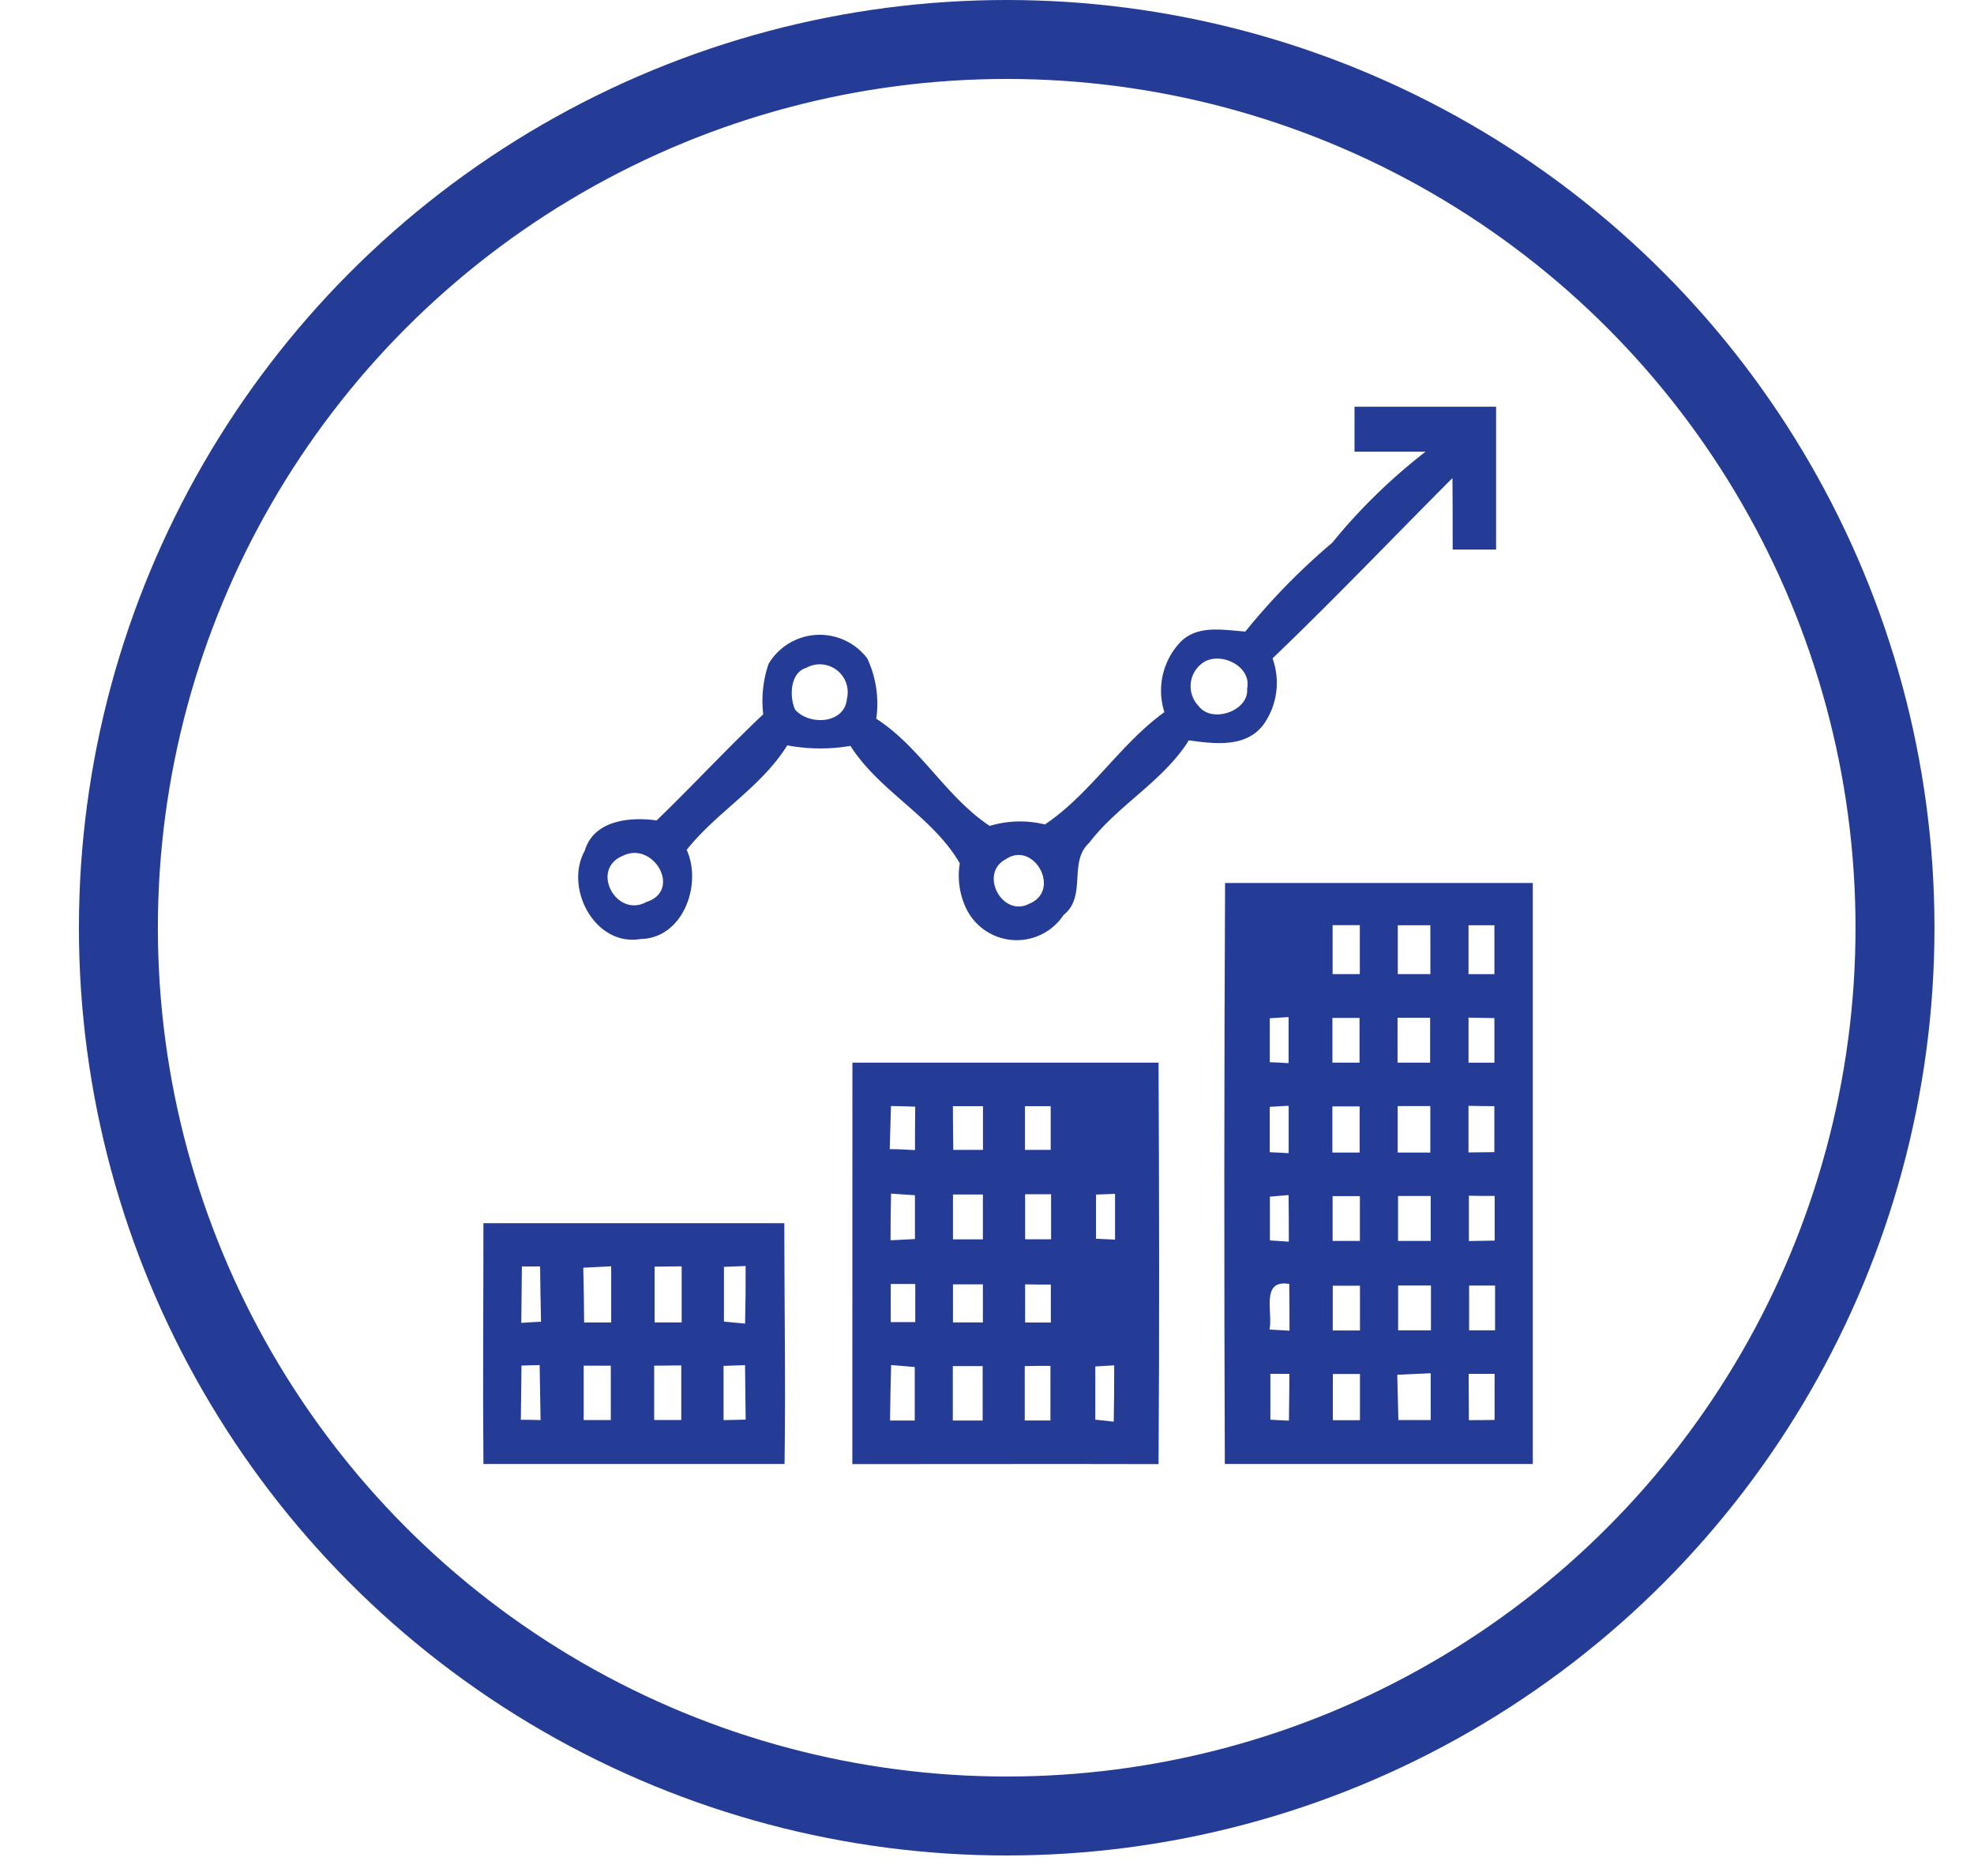 <svg xmlns="http://www.w3.org/2000/svg" width="50" height="47.52" viewBox="0 0 50 47.52">
  <g id="Icon" transform="translate(7.65 6.511)">
    <rect id="base" width="50" height="47.519" transform="translate(-7.65 -6.511)" fill="none"/>
    <g id="icon-2" data-name="icon" transform="translate(2581.014 137.489)">
      <g id="Ellipse_27" data-name="Ellipse 27" transform="translate(-2586.665 -144)" fill="none" stroke="#243c96" stroke-width="2">
        <circle cx="23.5" cy="23.5" r="23.5" stroke="none"/>
        <circle cx="23.5" cy="23.5" r="22.5" fill="none"/>
      </g>
      <g id="Group_21759" data-name="Group 21759" transform="translate(-2611.763 -551.859)">
        <path id="Path_5922" data-name="Path 5922" d="M57.088,418.161q1.791,0,3.588,0c0,1.205,0,2.413,0,3.618h-1.1c0-.6,0-1.207-.006-1.81-1.521,1.524-3,3.077-4.557,4.567a1.822,1.822,0,0,1-.228,1.676c-.441.594-1.249.491-1.891.4-.657,1.044-1.79,1.632-2.528,2.6-.528.484-.05,1.352-.645,1.823a1.422,1.422,0,0,1-2.471-.172,1.93,1.93,0,0,1-.158-1.136c-.7-1.2-2.029-1.813-2.77-2.974a4.532,4.532,0,0,1-1.6-.014c-.659,1.061-1.782,1.684-2.548,2.647.4.879-.094,2.242-1.166,2.258-1.158.2-1.941-1.293-1.415-2.237.229-.773,1.144-.861,1.82-.766.913-.882,1.777-1.816,2.7-2.689a2.908,2.908,0,0,1,.135-1.276,1.509,1.509,0,0,1,2.5-.139,2.7,2.7,0,0,1,.228,1.527c1.122.725,1.76,1.974,2.873,2.716a2.654,2.654,0,0,1,1.4-.037c1.164-.787,1.895-2.027,3.025-2.845a1.79,1.79,0,0,1,.4-1.769c.439-.453,1.093-.309,1.65-.273a16.784,16.784,0,0,1,2.2-2.248A14.5,14.5,0,0,1,58.89,419.3c-.6,0-1.2,0-1.8,0,0-.382,0-.758,0-1.138m-3.861,6.5a.722.722,0,0,0-.085,1.084c.334.446,1.277.122,1.225-.44.129-.591-.717-.971-1.14-.644m-10.035.117c-.4.126-.423.725-.274,1.055.36.41,1.257.363,1.313-.274a.707.707,0,0,0-1.038-.78m-4.641,4.758c-.833.345-.16,1.586.6,1.169.909-.288.18-1.558-.6-1.169m9.7.088c-.685.361-.083,1.487.6,1.124.821-.34.109-1.611-.6-1.124" transform="translate(0.318 0)" fill="#243c96"/>
        <path id="Path_5927" data-name="Path 5927" d="M51.65,428.63q3.9,0,7.789,0v14.717h-7.8q-.029-7.357.006-14.717m2.724,1.066c0,.415,0,.83,0,1.241h.689c0-.411,0-.826,0-1.239-.23,0-.461,0-.689,0m1.651,0c0,.413,0,.827,0,1.239h.825V429.7c-.277,0-.551,0-.827,0m1.794,0c0,.413,0,.827,0,1.239h.655V429.7c-.218,0-.437,0-.655,0m-5.034,2.356c0,.37,0,.742,0,1.114.118,0,.355.017.476.023,0-.39,0-.779,0-1.167-.118.009-.357.023-.476.03m1.586-.013c0,.379,0,.757,0,1.137.228,0,.459,0,.687,0,0-.378,0-.756,0-1.133-.23,0-.463,0-.691,0m1.654,0c0,.377,0,.755,0,1.133l.825,0v-1.137c-.277,0-.551,0-.827,0m1.8-.008c0,.379,0,.763,0,1.146.164,0,.492,0,.655,0,0-.378,0-.756,0-1.129l-.653-.012m-5.037,2.258v1.15c.121.006.361.017.479.025v-1.2c-.121.006-.358.018-.479.027m1.586-.012v1.17h.691c0-.392,0-.78,0-1.17Zm1.654,0v1.17c.277,0,.551,0,.827,0V434.28l-.827,0m1.794-.006v1.181l.655-.008v-1.164c-.162,0-.489-.006-.655-.009m-5.03,2.3c0,.369,0,.739,0,1.109.119.007.358.024.479.032,0-.394,0-.786-.006-1.18-.119.01-.355.028-.47.039m1.585-.017c0,.38,0,.758,0,1.139l.691,0c0-.378,0-.756,0-1.134-.228,0-.459,0-.687,0m1.654,0c0,.378,0,.756,0,1.134l.827,0v-1.139c-.277,0-.551,0-.825,0m1.792-.006c0,.384,0,.765,0,1.148l.653-.011c0-.377,0-.753,0-1.131-.162,0-.491,0-.655-.006m-3.446,2.281c0,.376,0,.754,0,1.133l.689,0v-1.134l-.687,0m1.654,0c0,.377,0,.754,0,1.131.277,0,.551,0,.831,0,0-.38,0-.757,0-1.136-.277,0-.551,0-.825,0m1.792,0c0,.377,0,.757,0,1.134l.657,0c0-.377,0-.754,0-1.133-.221,0-.439,0-.655,0m-5.052,1.114c.126.006.377.022.5.029,0-.4,0-.789-.006-1.184-.734-.123-.408.723-.5,1.155m.022,2.284.47.024c.006-.394.008-.789.012-1.186h-.482c0,.387,0,.772,0,1.162m1.582-1.158c0,.39,0,.778,0,1.171.228,0,.459,0,.687,0v-1.171l-.689,0m1.634.024q.016.572.028,1.143c.273,0,.546,0,.819,0,0-.4,0-.791,0-1.186-.286.012-.569.027-.851.039m1.812-.028q0,.584.006,1.177c.163,0,.489,0,.651-.006,0-.39,0-.778,0-1.167l-.659,0" transform="translate(2.484 1.596)" fill="#243c96"/>
        <path id="Path_5929" data-name="Path 5929" d="M43.453,432.578q3.876,0,7.754,0c.016,3.389.024,6.778,0,10.17-2.586-.006-5.17,0-7.756,0Zm.977,1.091c-.01.364-.022.727-.032,1.1.213,0,.428.013.64.024,0-.37,0-.736.006-1.1-.152-.006-.458-.014-.613-.016m1.567.01c0,.368.006.734.009,1.1.25,0,.5,0,.753,0,0-.37,0-.739,0-1.106-.257,0-.513,0-.766,0m1.83,0c0,.37,0,.736,0,1.106h.651c0-.37,0-.739,0-1.106Zm-3.392,2.215c-.01.394-.013.789-.013,1.182.154-.008.463-.022.618-.031,0-.368,0-.741,0-1.11-.149-.012-.452-.03-.6-.041M46,435.92v1.135h.758v-1.137c-.255,0-.508,0-.758,0m1.828,0c0,.378,0,.758,0,1.135.167,0,.492,0,.657,0,0-.38,0-.761,0-1.141l-.651,0m1.79.008v1.119l.481.022c0-.385,0-.774,0-1.159-.119.006-.36.013-.481.018m-5.2,3.23h.621v-.965h-.621ZM46,438.194v.965h.758c0-.322,0-.644,0-.965Zm1.828,0v.967h.651c0-.318,0-.641,0-.961-.218,0-.434,0-.653-.006m-3.392,2.041c-.014.469-.022.937-.028,1.409.207,0,.417,0,.626,0,0-.453,0-.9,0-1.356-.15-.014-.452-.038-.6-.05m1.564.032v1.374c.25,0,.5,0,.756,0,0-.462,0-.921,0-1.379-.255,0-.508,0-.758,0m1.824,0c0,.459,0,.915,0,1.377h.651c0-.462,0-.921,0-1.383-.165,0-.49,0-.657.006m1.793.009c0,.449,0,.9,0,1.348.116.014.351.038.467.05.008-.475.014-.951.012-1.426-.119.007-.36.022-.481.028" transform="translate(1.237 2.198)" fill="#243c96"/>
        <path id="Path_5931" data-name="Path 5931" d="M35.347,436.107q3.81,0,7.618,0c0,2.032.037,4.067.006,6.1H35.344c-.018-2.033,0-4.068,0-6.1m.974,1.095c-.006.477-.009.954-.015,1.43.169-.012.337-.022.5-.029q-.016-.7-.024-1.4l-.466,0m1.56.032c.01.463.02.925.022,1.386h.685c0-.473,0-.947,0-1.422l-.709.036m1.808-.022c0,.469,0,.941,0,1.408h.686V437.2l-.689.008m1.76,0V438.6l.535.05c.012-.486.017-.973.014-1.458l-.549.021m-5.128,2.5c-.006.459-.009.915-.017,1.374.166,0,.334,0,.5.008-.009-.467-.014-.929-.023-1.394-.115,0-.347.01-.462.013m1.577.006c0,.46,0,.915,0,1.374l.687,0c0-.461,0-.916,0-1.378-.233,0-.461,0-.693,0m1.792,0c0,.46,0,.919,0,1.376h.686v-1.382c-.173,0-.515.006-.689.006m1.76.006v1.373c.188,0,.372-.01.56-.013-.006-.461-.012-.919-.016-1.38l-.544.02" transform="translate(0 2.736)" fill="#243c96"/>
      </g>
    </g>
  </g>
</svg>

